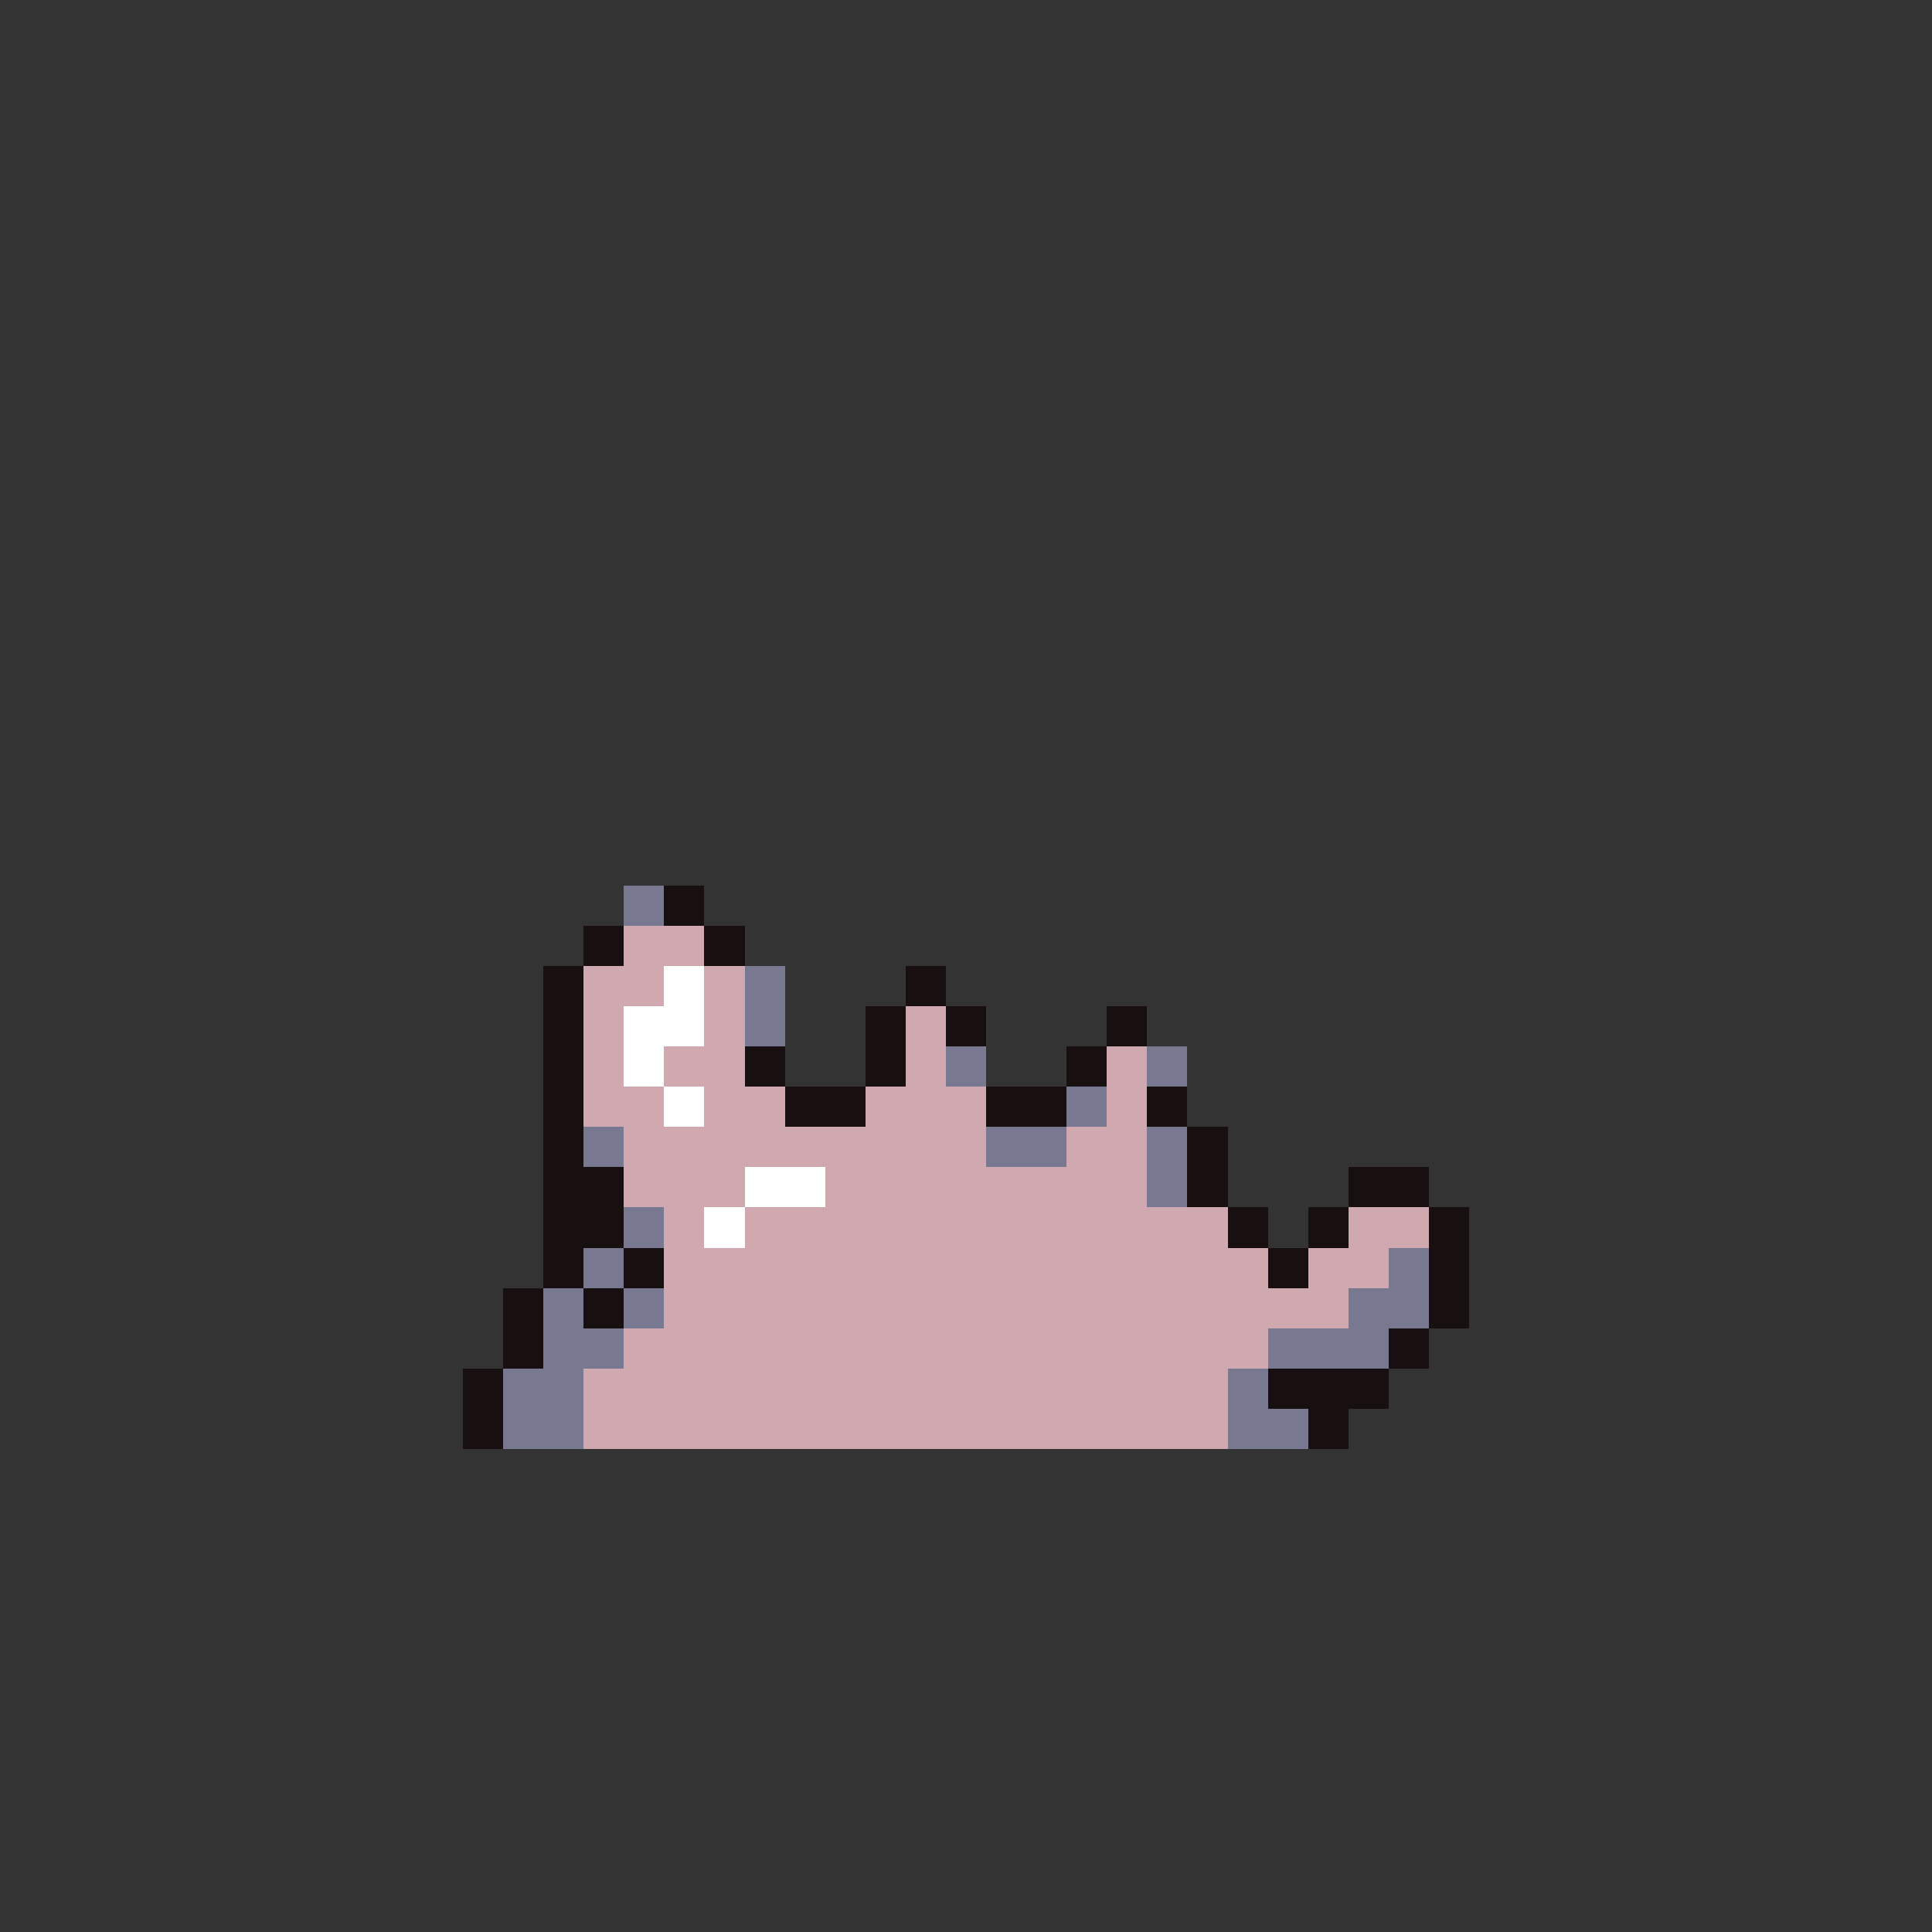 <svg xmlns="http://www.w3.org/2000/svg" viewBox="0 -0.5 96 96" shape-rendering="crispEdges">
<rect x="0" y="-0.5" width="96" height="96" fill="#333333" stroke="none"/>
<path stroke="#787890" d="M31 44h2M31 45h2M37 48h2M37 49h2M37 50h2M37 51h2M47 52h2M57 52h2M47 53h2M57 53h2M53 54h2M53 55h2M29 56h2M49 56h4M57 56h2M29 57h2M49 57h4M57 57h2M57 58h2M57 59h2M31 60h2M31 61h2M29 62h2M69 62h2M29 63h2M69 63h2M27 64h2M31 64h2M67 64h4M27 65h2M31 65h2M67 65h4M27 66h4M63 66h6M27 67h4M63 67h6M25 68h4M61 68h2M25 69h4M61 69h2M25 70h4M61 70h4M25 71h4M61 71h4" />
<path stroke="#181010" d="M33 44h2M33 45h2M29 46h2M35 46h2M29 47h2M35 47h2M27 48h2M45 48h2M27 49h2M45 49h2M27 50h2M43 50h2M47 50h2M55 50h2M27 51h2M43 51h2M47 51h2M55 51h2M27 52h2M37 52h2M43 52h2M53 52h2M27 53h2M37 53h2M43 53h2M53 53h2M27 54h2M39 54h4M49 54h4M57 54h2M27 55h2M39 55h4M49 55h4M57 55h2M27 56h2M59 56h2M27 57h2M59 57h2M27 58h4M59 58h2M67 58h4M27 59h4M59 59h2M67 59h4M27 60h4M61 60h2M65 60h2M71 60h2M27 61h4M61 61h2M65 61h2M71 61h2M27 62h2M31 62h2M63 62h2M71 62h2M27 63h2M31 63h2M63 63h2M71 63h2M25 64h2M29 64h2M71 64h2M25 65h2M29 65h2M71 65h2M25 66h2M69 66h2M25 67h2M69 67h2M23 68h2M63 68h6M23 69h2M63 69h6M23 70h2M65 70h2M23 71h2M65 71h2" />
<path stroke="#d0a8b0" d="M31 46h4M31 47h4M29 48h4M35 48h2M29 49h4M35 49h2M29 50h2M35 50h2M45 50h2M29 51h2M35 51h2M45 51h2M29 52h2M33 52h4M45 52h2M55 52h2M29 53h2M33 53h4M45 53h2M55 53h2M29 54h4M35 54h4M43 54h6M55 54h2M29 55h4M35 55h4M43 55h6M55 55h2M31 56h18M53 56h4M31 57h18M53 57h4M31 58h6M41 58h16M31 59h6M41 59h16M33 60h2M37 60h24M67 60h4M33 61h2M37 61h24M67 61h4M33 62h30M65 62h4M33 63h30M65 63h4M33 64h34M33 65h34M31 66h32M31 67h32M29 68h32M29 69h32M29 70h32M29 71h32" />
<path stroke="#ffffff" d="M33 48h2M33 49h2M31 50h4M31 51h4M31 52h2M31 53h2M33 54h2M33 55h2M37 58h4M37 59h4M35 60h2M35 61h2" />
</svg>